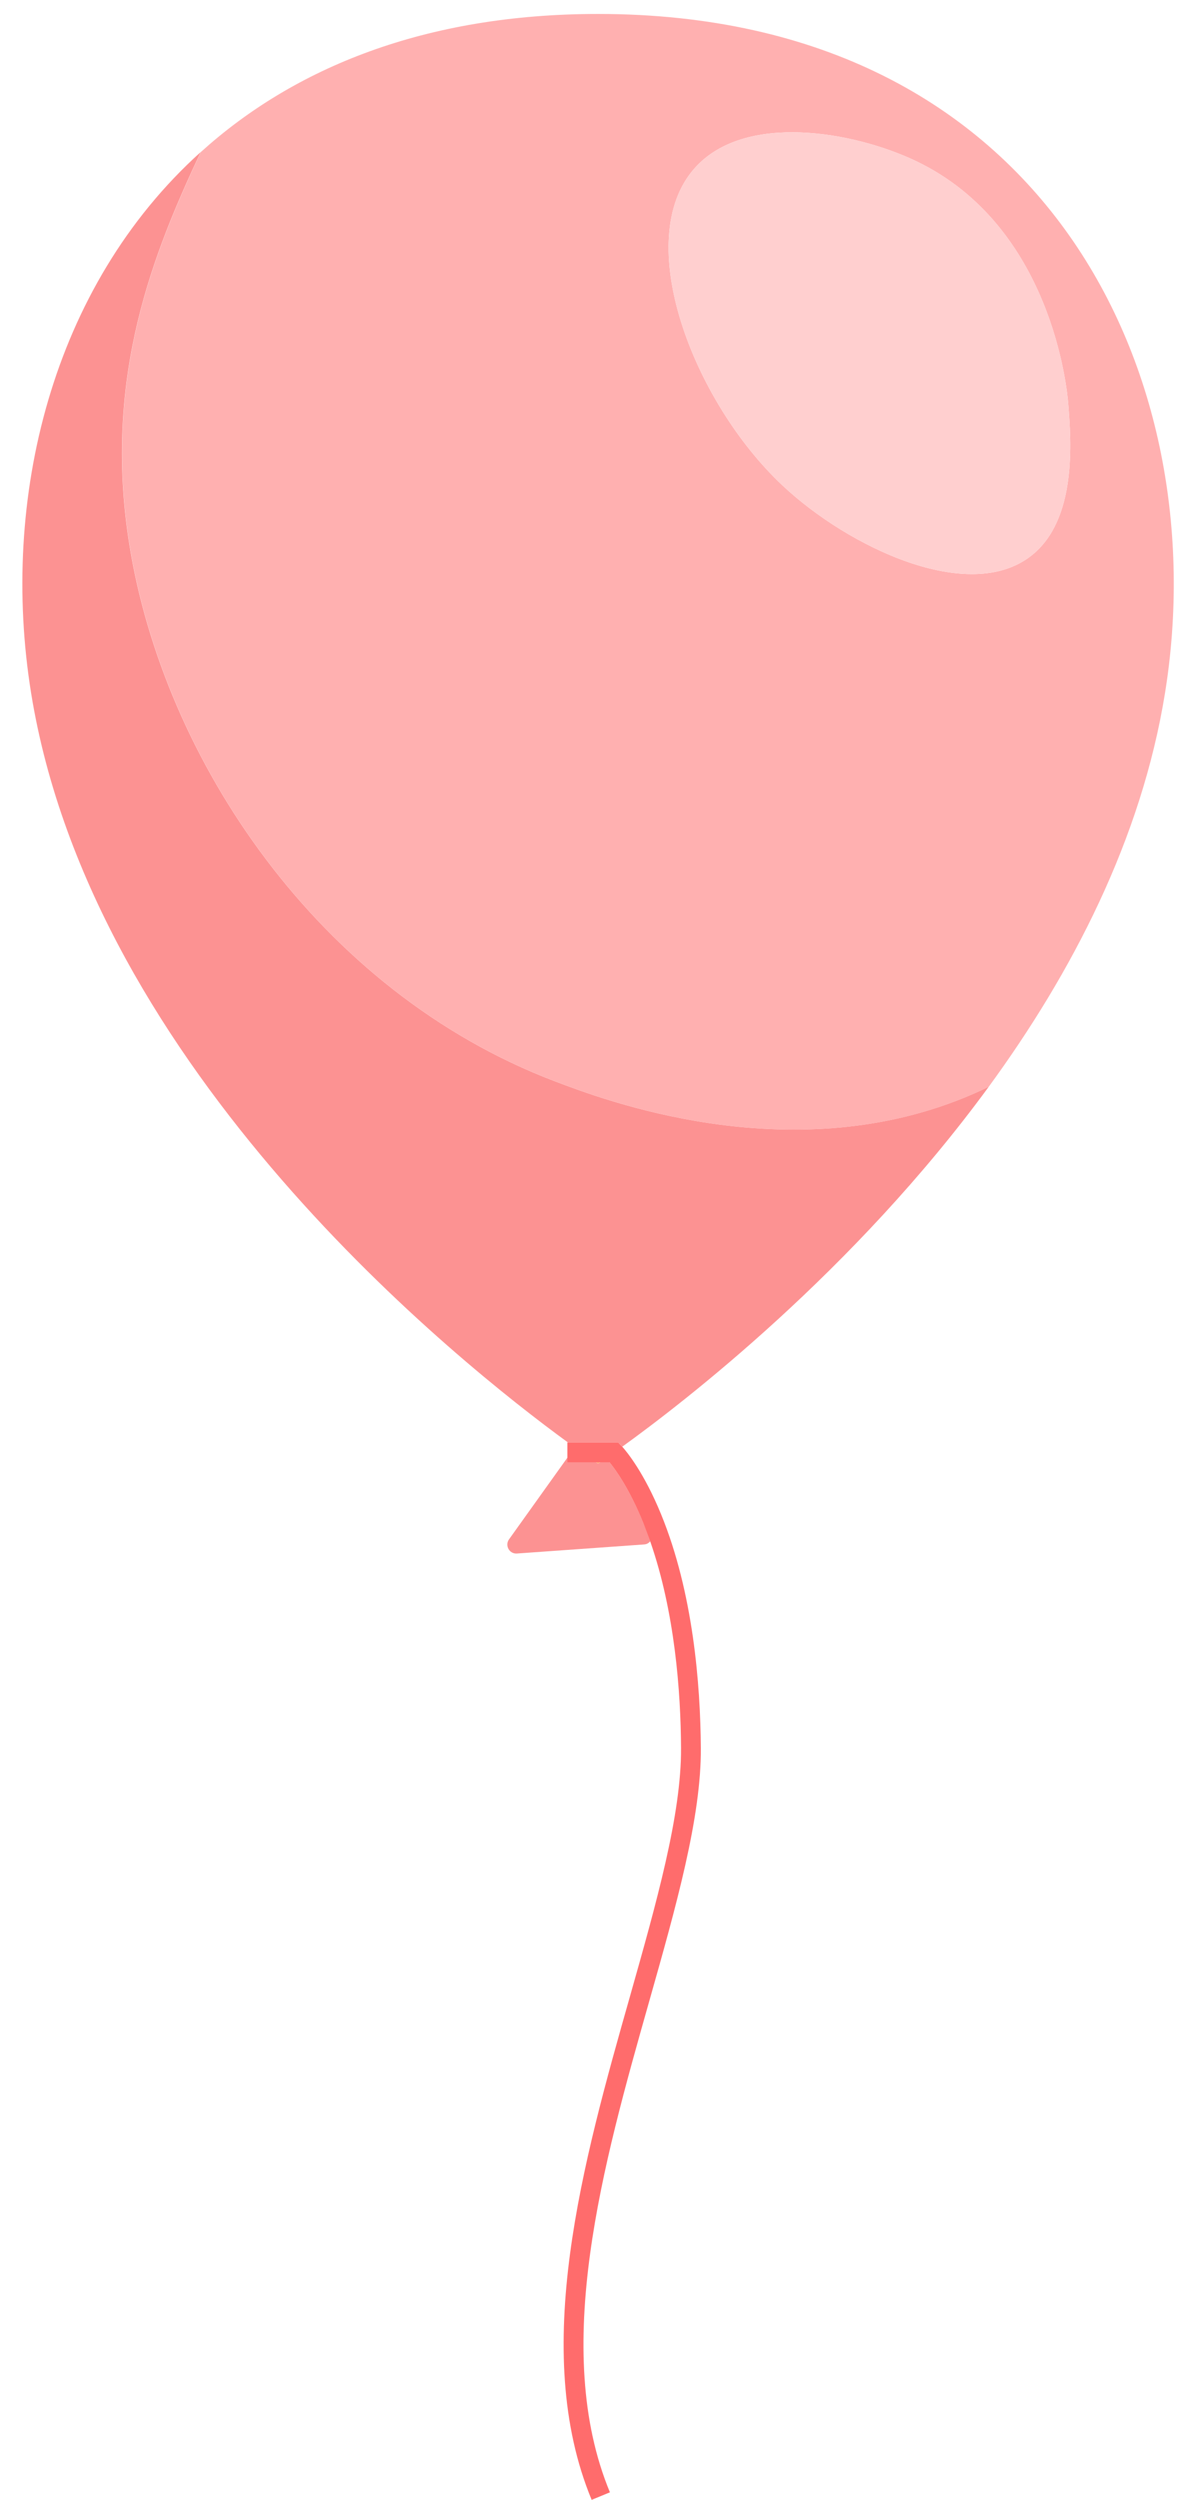 <?xml version="1.0" encoding="utf-8"?>
<!-- Generator: Adobe Illustrator 23.0.0, SVG Export Plug-In . SVG Version: 6.00 Build 0)  -->
<svg version="1.1" id="레이어_1" xmlns="http://www.w3.org/2000/svg" xmlns:xlink="http://www.w3.org/1999/xlink" x="0px"
	 y="0px" width="857.7px" height="1791.8px" viewBox="0 0 857.7 1791.8" style="enable-background:new 0 0 857.7 1791.8;"
	 xml:space="preserve">
<path style="fill:none;" d="M835.5,496.7c-16.9,105.1-67,200.9-126.4,282.3c-96.7,132.2-218.2,226-262.8,258
	c3.4,3.7,15.6,18.6,27.8,48.4c23,56.1,28.2,122,28.5,167.4c0.3,49.7-17.8,113.8-37,181.6c-33.1,116.9-70.7,249.4-28.2,352l-13.1,5.4
	c-44.4-107.1-6.1-242.1,27.6-361.3c18.9-66.8,36.8-129.9,36.5-177.6c-0.3-40.3-4.5-97.3-22.1-148.1c-1.1,1.3-2.6,2.2-4.4,2.3
	l-91.2,6.5c-5.4,0.4-8.8-5.7-5.7-10.1l41.9-58.6v-10.9h0.4c-77.8-56.6-341.3-266.5-385-537.2C-0.1,357.8,36.9,205.5,143.9,109
	c66.8-60.4,161-99,284.9-99C751.3,10,871.9,271.1,835.5,496.7z"/>
<path style="fill:#FFB0B0;" d="M428.9,10c-124,0-218.1,38.6-284.9,99c-33.1,70.8-70.4,160.2-51.2,280.9
	c24.6,154.5,135.6,320.5,304.9,385c35,13.3,167,63.7,294,11.8c6.1-2.5,11.9-5.1,17.4-7.8c59.4-81.3,109.5-177.2,126.4-282.3
	C871.9,271.1,751.3,10,428.9,10z M739.7,398.2c-44.6,35.2-131.1-5.7-178.6-50.3c-64.2-60.3-108.6-176.1-62.9-227.4
	c35.8-40.2,114-26.3,158.6-5.1c97.5,46.5,108.5,163.8,109.3,174.2C768.2,316.5,772.5,372.3,739.7,398.2z"/>
<path style="fill:#FC9292;" d="M437.1,1048.1h-6.7c-1,0.7-1.5,1-1.5,1s-0.5-0.3-1.5-1h-20.5v-3.3l-41.9,58.6
	c-3.1,4.4,0.3,10.5,5.7,10.1l91.2-6.5c1.9-0.1,3.4-1,4.4-2.3c-1.5-4.4-3.1-8.7-4.9-13C451.3,1066.8,441.1,1053,437.1,1048.1z"/>
<path style="fill:#FC9292;" d="M397.6,774.9c-169.2-64.5-280.3-230.5-304.9-385C73.5,269.2,110.8,179.8,143.9,109
	C36.9,205.5-0.1,357.8,22.3,496.7c43.7,270.8,307.3,480.6,385,537.2h36l2.1,2.1c0.1,0.1,0.4,0.4,0.9,0.9
	c44.5-32.1,166.1-125.8,262.8-258c-5.5,2.7-11.3,5.3-17.4,7.8C564.6,838.6,432.6,788.2,397.6,774.9z"/>
<path style="fill:#FFA880;" d="M430.4,1048.1h-3c1,0.7,1.5,1,1.5,1S429.4,1048.8,430.4,1048.1z"/>
<path style="fill:#FFCFCF;" d="M656.8,115.4c-44.5-21.2-122.7-35.1-158.6,5.1c-45.7,51.3-1.3,167,62.9,227.4
	c47.4,44.5,134,85.5,178.6,50.3c32.8-25.9,28.5-81.7,26.4-108.6C765.3,279.3,754.4,161.9,656.8,115.4z"/>
<path style="fill:#FF6C6C;" d="M443.3,1033.9h-36h-0.4v10.9v3.3h20.5h3h6.7c4,4.9,14.2,18.7,24.3,43.7c1.7,4.3,3.3,8.6,4.9,13
	c17.7,50.8,21.9,107.8,22.1,148.1c0.3,47.7-17.6,110.8-36.5,177.6c-33.8,119.1-72,254.2-27.6,361.3l13.1-5.4
	c-42.5-102.6-4.9-235.1,28.2-352c19.2-67.8,37.4-131.9,37-181.6c-0.3-45.4-5.5-111.3-28.5-167.4c-12.2-29.8-24.5-44.7-27.8-48.4
	c-0.5-0.6-0.8-0.9-0.9-0.9L443.3,1033.9z"/>
</svg>
